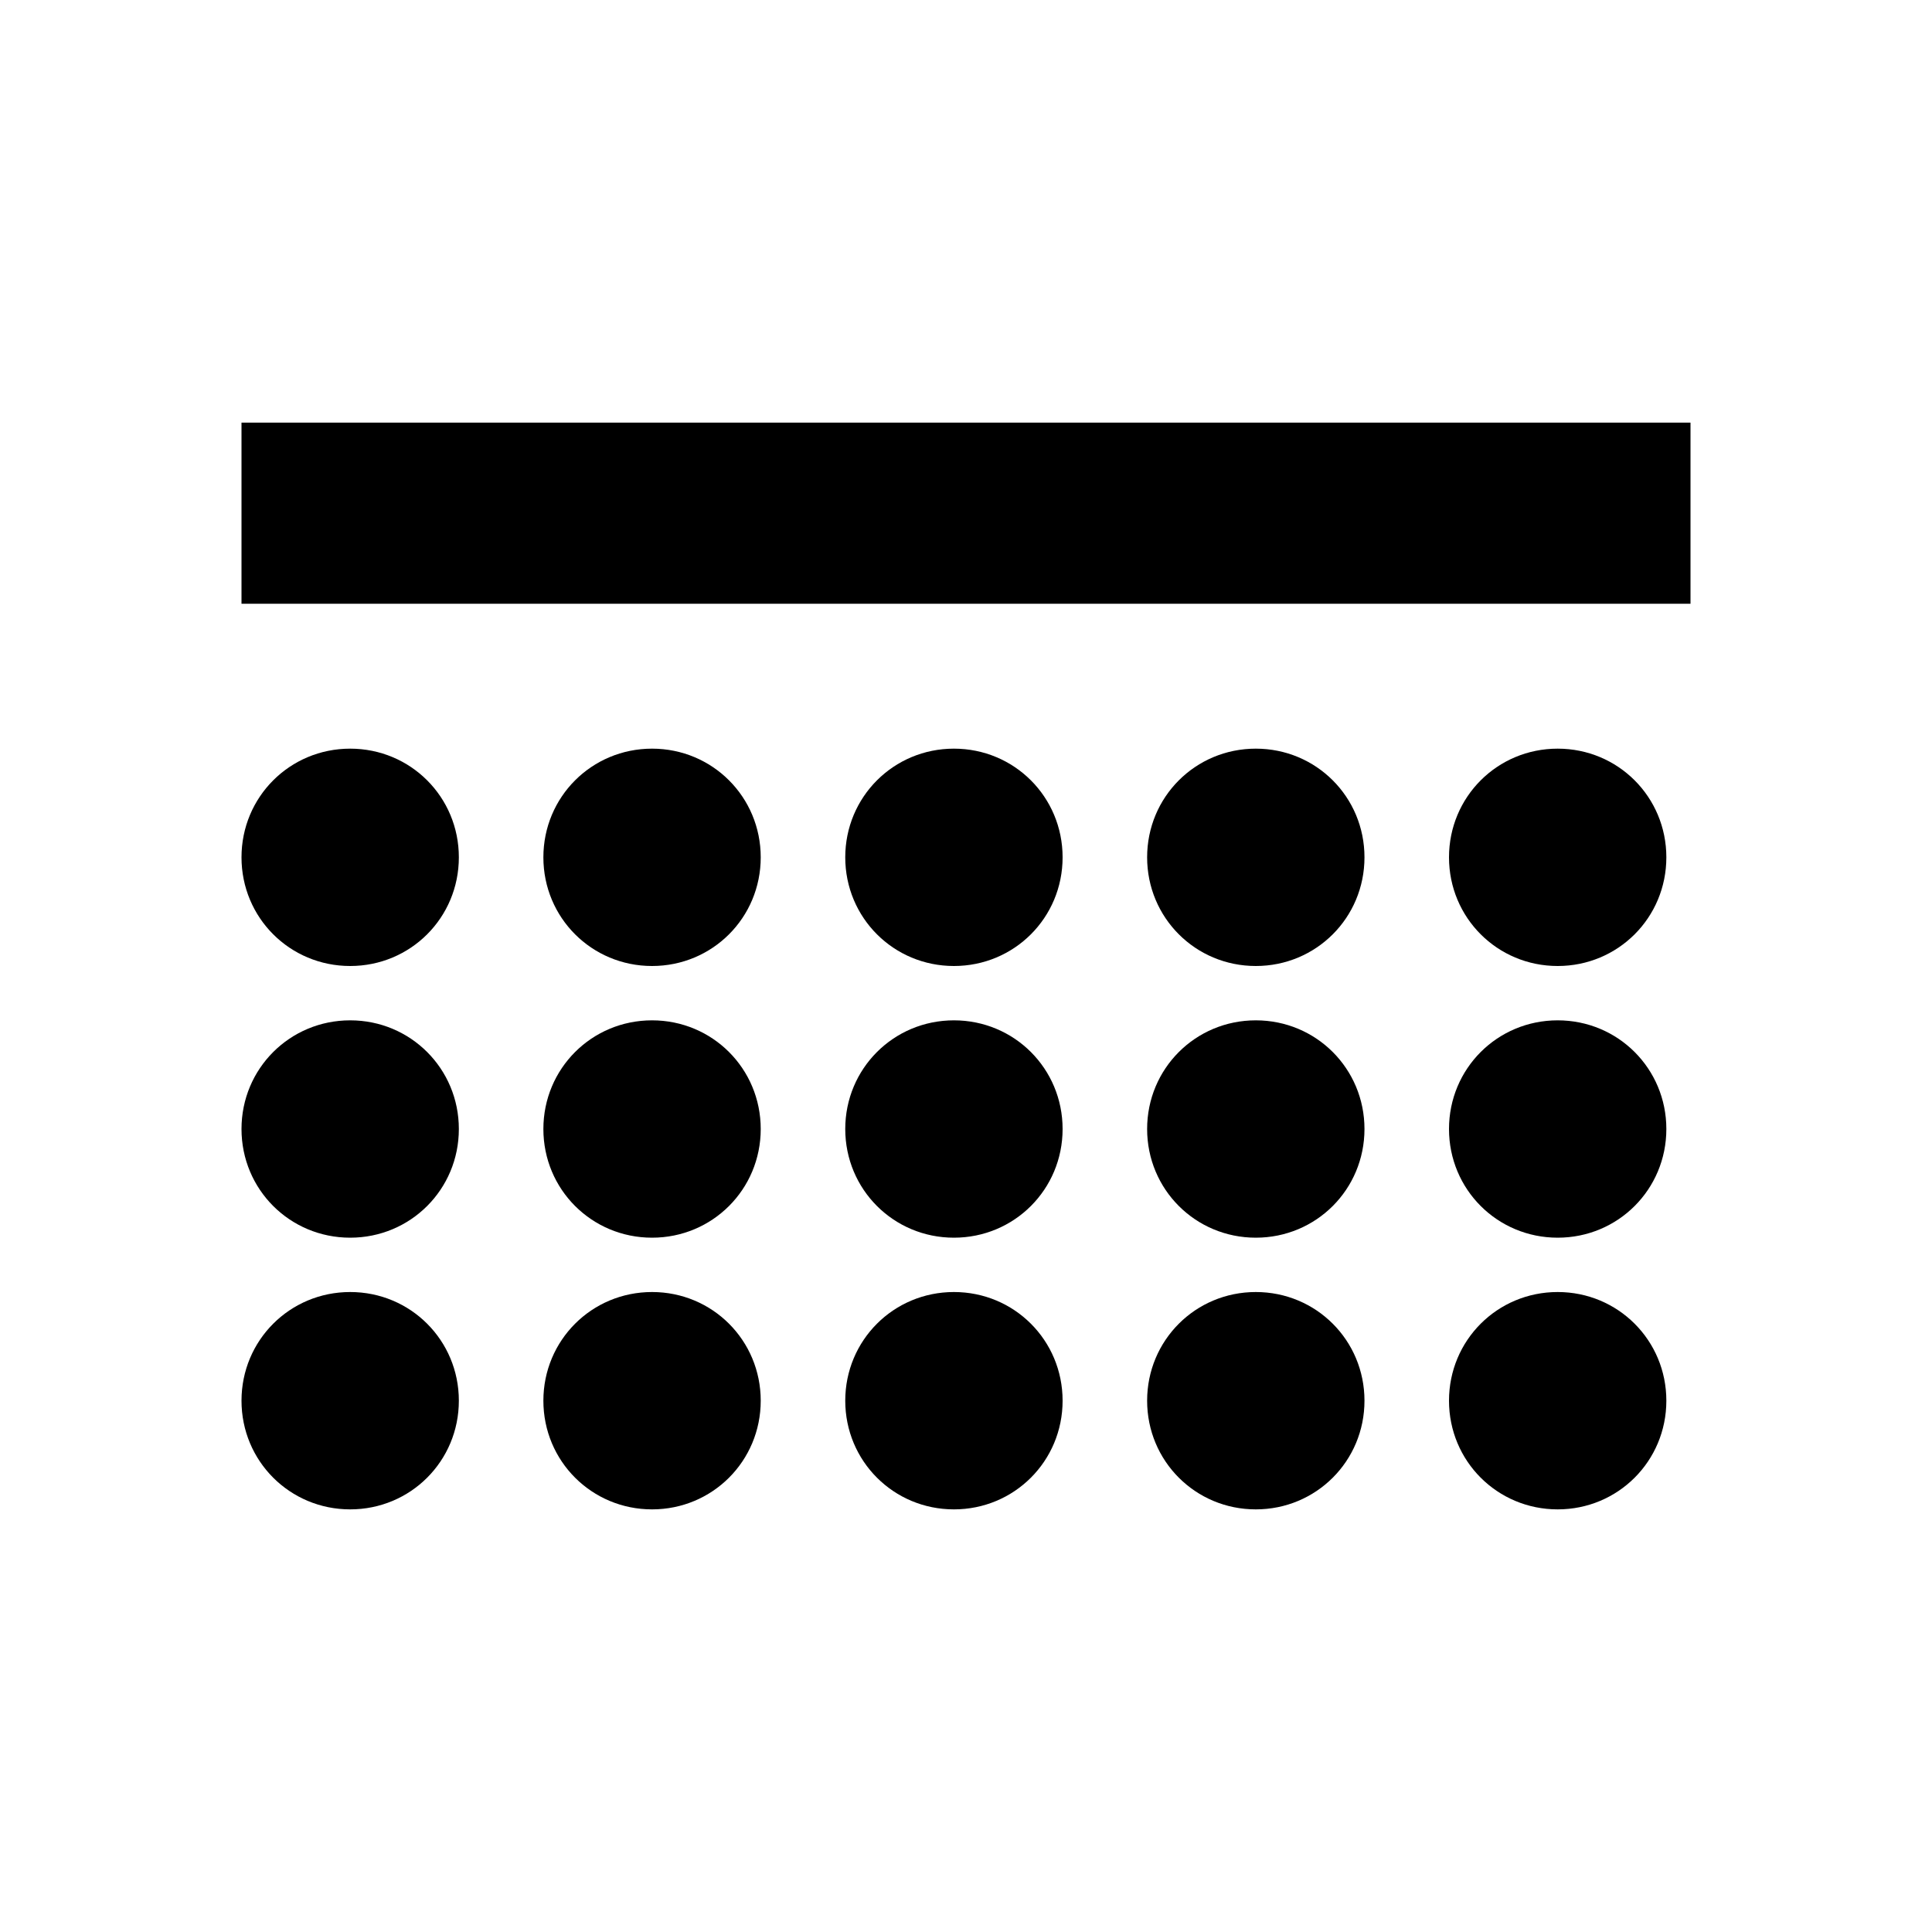 <?xml version="1.0" encoding="utf-8"?>
<!-- Generator: Adobe Illustrator 19.1.0, SVG Export Plug-In . SVG Version: 6.00 Build 0)  -->
<svg version="1.1" id="Layer_1" xmlns="http://www.w3.org/2000/svg" xmlns:xlink="http://www.w3.org/1999/xlink" x="0px" y="0px"
	 viewBox="0 0 32 32" style="enable-background:new 0 0 32 32;" xml:space="preserve">
<path marker-start="none" marker-end="none" class="st0" d="M28,10H4V7h24V10z"/>
<path marker-start="none" marker-end="none" class="st0" d="M7.6,14.2c0-1-0.8-1.8-1.8-1.8S4,13.2,4,14.2c0,1,0.8,1.8,1.8,1.8
	S7.6,15.2,7.6,14.2z"/>
<path marker-start="none" marker-end="none" class="st0" d="M12.6,14.2c0-1-0.8-1.8-1.8-1.8S9,13.2,9,14.2c0,1,0.8,1.8,1.8,1.8
	S12.6,15.2,12.6,14.2z"/>
<path marker-start="none" marker-end="none" class="st0" d="M17.6,14.2c0-1-0.8-1.8-1.8-1.8S14,13.2,14,14.2c0,1,0.8,1.8,1.8,1.8
	S17.6,15.2,17.6,14.2z"/>
<path marker-start="none" marker-end="none" class="st0" d="M22.6,14.2c0-1-0.8-1.8-1.8-1.8S19,13.2,19,14.2c0,1,0.8,1.8,1.8,1.8
	S22.6,15.2,22.6,14.2z"/>
<path marker-start="none" marker-end="none" class="st0" d="M27.6,14.2c0-1-0.8-1.8-1.8-1.8S24,13.2,24,14.2c0,1,0.8,1.8,1.8,1.8
	S27.6,15.2,27.6,14.2z"/>
<path marker-start="none" marker-end="none" class="st0" d="M7.6,18.7c0-1-0.8-1.8-1.8-1.8S4,17.7,4,18.7c0,1,0.8,1.8,1.8,1.8
	S7.6,19.7,7.6,18.7z"/>
<path marker-start="none" marker-end="none" class="st0" d="M12.6,18.7c0-1-0.8-1.8-1.8-1.8S9,17.7,9,18.7c0,1,0.8,1.8,1.8,1.8
	S12.6,19.7,12.6,18.7z"/>
<path marker-start="none" marker-end="none" class="st0" d="M17.6,18.7c0-1-0.8-1.8-1.8-1.8S14,17.7,14,18.7c0,1,0.8,1.8,1.8,1.8
	S17.6,19.7,17.6,18.7z"/>
<path marker-start="none" marker-end="none" class="st0" d="M22.6,18.7c0-1-0.8-1.8-1.8-1.8S19,17.7,19,18.7c0,1,0.8,1.8,1.8,1.8
	S22.6,19.7,22.6,18.7z"/>
<path marker-start="none" marker-end="none" class="st0" d="M27.6,18.7c0-1-0.8-1.8-1.8-1.8S24,17.7,24,18.7c0,1,0.8,1.8,1.8,1.8
	S27.6,19.7,27.6,18.7z"/>
<path marker-start="none" marker-end="none" class="st0" d="M7.6,23.2c0-1-0.8-1.8-1.8-1.8S4,22.2,4,23.2c0,1,0.8,1.8,1.8,1.8
	S7.6,24.2,7.6,23.2z"/>
<path marker-start="none" marker-end="none" class="st0" d="M12.6,23.2c0-1-0.8-1.8-1.8-1.8S9,22.2,9,23.2c0,1,0.8,1.8,1.8,1.8
	S12.6,24.2,12.6,23.2z"/>
<path marker-start="none" marker-end="none" class="st0" d="M17.6,23.2c0-1-0.8-1.8-1.8-1.8S14,22.2,14,23.2c0,1,0.8,1.8,1.8,1.8
	S17.6,24.2,17.6,23.2z"/>
<path marker-start="none" marker-end="none" class="st0" d="M22.6,23.2c0-1-0.8-1.8-1.8-1.8S19,22.2,19,23.2c0,1,0.8,1.8,1.8,1.8
	S22.6,24.2,22.6,23.2z"/>
<path marker-start="none" marker-end="none" class="st0" d="M27.6,23.2c0-1-0.8-1.8-1.8-1.8S24,22.2,24,23.2c0,1,0.8,1.8,1.8,1.8
	S27.6,24.2,27.6,23.2z"/>
</svg>
